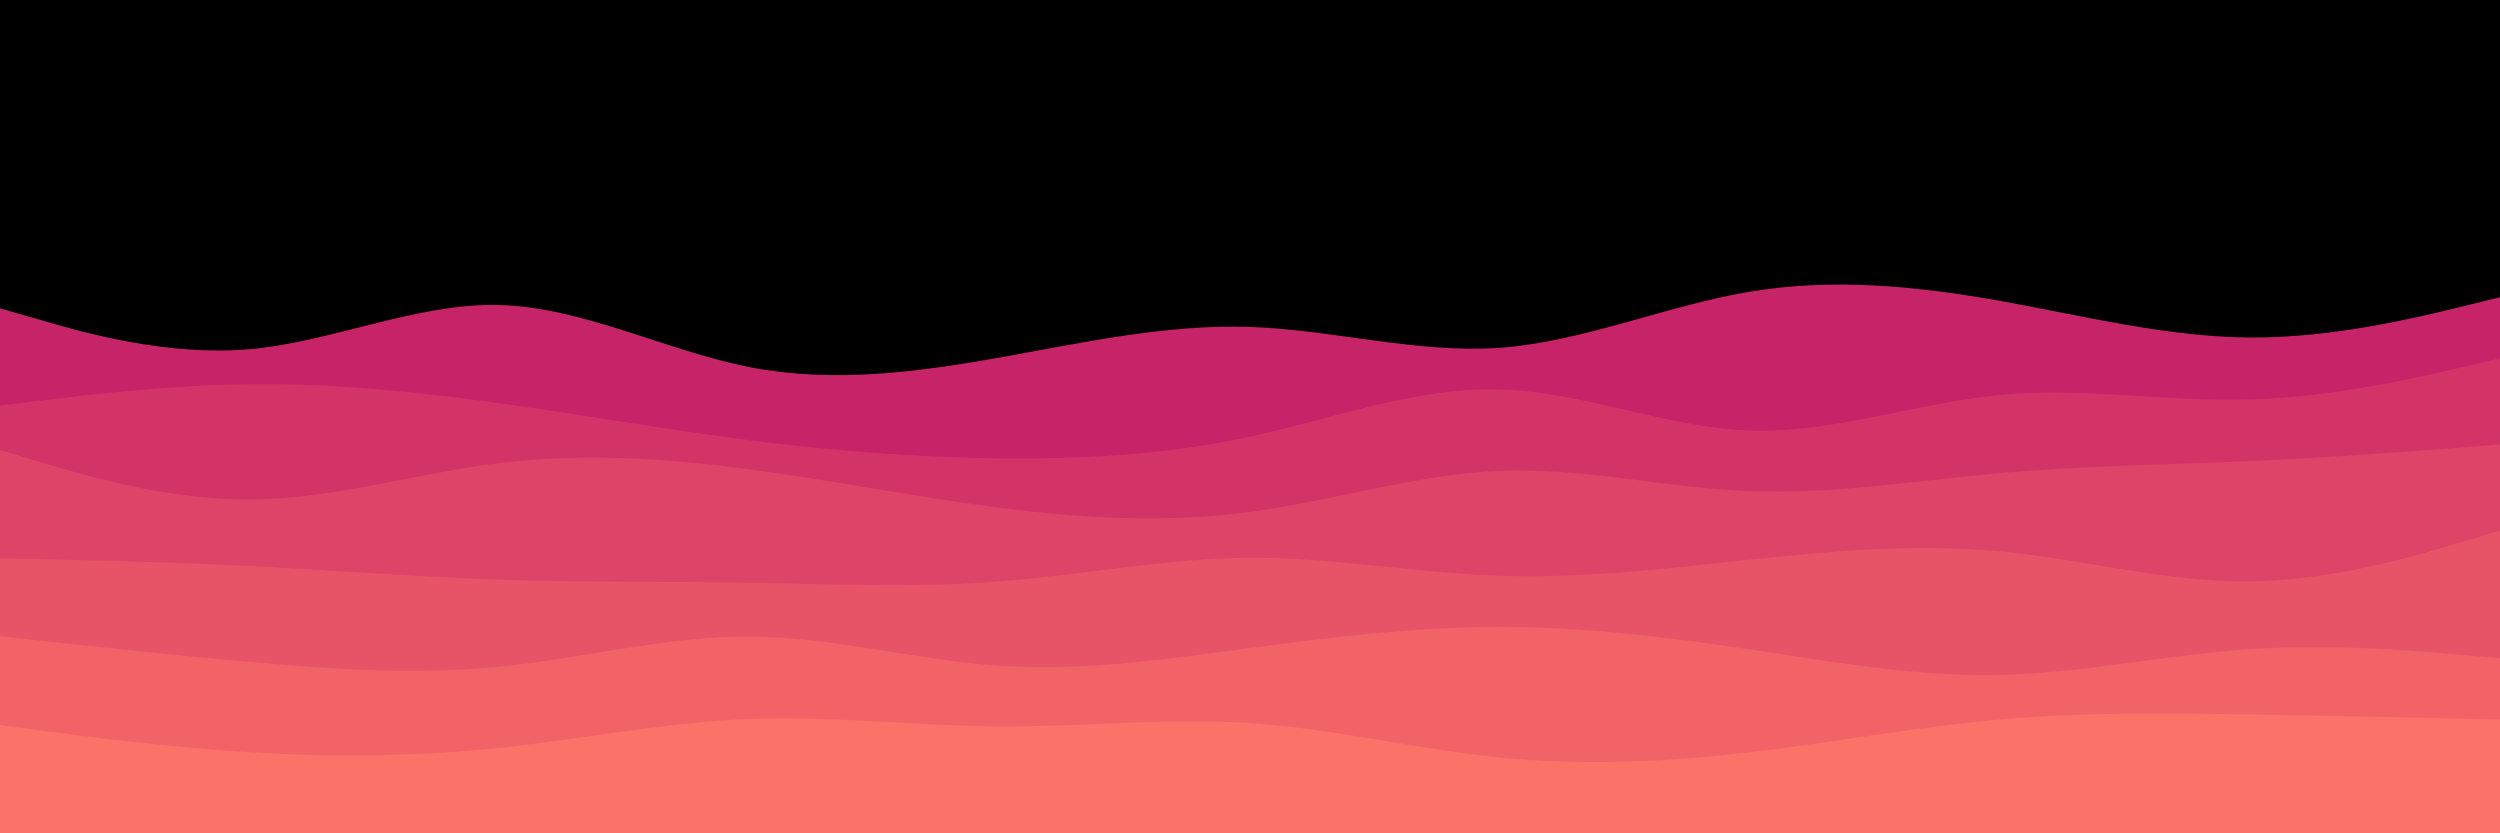 <svg id="visual" viewBox="0 0 900 300" width="900" height="300" xmlns="http://www.w3.org/2000/svg" xmlns:xlink="http://www.w3.org/1999/xlink" version="1.1"><rect x="0" y="0" width="900" height="300" fill="#000000"></rect><path d="M0 111L15 115.3C30 119.7 60 128.3 90 125.7C120 123 150 109 180 109.8C210 110.7 240 126.3 270 132.2C300 138 330 134 360 128.7C390 123.3 420 116.7 450 117.7C480 118.7 510 127.3 540 125.2C570 123 600 110 630 105C660 100 690 103 720 108.3C750 113.7 780 121.3 810 121.5C840 121.7 870 114.3 885 110.7L900 107L900 301L885 301C870 301 840 301 810 301C780 301 750 301 720 301C690 301 660 301 630 301C600 301 570 301 540 301C510 301 480 301 450 301C420 301 390 301 360 301C330 301 300 301 270 301C240 301 210 301 180 301C150 301 120 301 90 301C60 301 30 301 15 301L0 301Z" fill="#c62368"></path><path d="M0 146L15 144.2C30 142.3 60 138.7 90 138.3C120 138 150 141 180 145.2C210 149.3 240 154.7 270 158.5C300 162.3 330 164.7 360 165C390 165.3 420 163.7 450 157.2C480 150.7 510 139.3 540 140.2C570 141 600 154 630 155C660 156 690 145 720 142.2C750 139.3 780 144.7 810 143.8C840 143 870 136 885 132.5L900 129L900 301L885 301C870 301 840 301 810 301C780 301 750 301 720 301C690 301 660 301 630 301C600 301 570 301 540 301C510 301 480 301 450 301C420 301 390 301 360 301C330 301 300 301 270 301C240 301 210 301 180 301C150 301 120 301 90 301C60 301 30 301 15 301L0 301Z" fill="#d23467"></path><path d="M0 162L15 166.5C30 171 60 180 90 179.8C120 179.7 150 170.3 180 166.7C210 163 240 165 270 169C300 173 330 179 360 182.8C390 186.7 420 188.3 450 184.3C480 180.3 510 170.7 540 169.5C570 168.3 600 175.7 630 176.8C660 178 690 173 720 170.3C750 167.7 780 167.3 810 166C840 164.7 870 162.3 885 161.2L900 160L900 301L885 301C870 301 840 301 810 301C780 301 750 301 720 301C690 301 660 301 630 301C600 301 570 301 540 301C510 301 480 301 450 301C420 301 390 301 360 301C330 301 300 301 270 301C240 301 210 301 180 301C150 301 120 301 90 301C60 301 30 301 15 301L0 301Z" fill="#de4467"></path><path d="M0 201L15 201.3C30 201.7 60 202.3 90 203.8C120 205.3 150 207.7 180 208.7C210 209.7 240 209.3 270 209.8C300 210.3 330 211.7 360 209.3C390 207 420 201 450 200.8C480 200.7 510 206.3 540 207.3C570 208.3 600 204.7 630 201.5C660 198.3 690 195.7 720 198.5C750 201.3 780 209.7 810 209.3C840 209 870 200 885 195.5L900 191L900 301L885 301C870 301 840 301 810 301C780 301 750 301 720 301C690 301 660 301 630 301C600 301 570 301 540 301C510 301 480 301 450 301C420 301 390 301 360 301C330 301 300 301 270 301C240 301 210 301 180 301C150 301 120 301 90 301C60 301 30 301 15 301L0 301Z" fill="#e85467"></path><path d="M0 229L15 230.7C30 232.3 60 235.7 90 238.3C120 241 150 243 180 240C210 237 240 229 270 229.2C300 229.3 330 237.7 360 239.7C390 241.7 420 237.3 450 233.3C480 229.3 510 225.7 540 225.7C570 225.7 600 229.3 630 233.8C660 238.3 690 243.7 720 243C750 242.3 780 235.7 810 233.7C840 231.7 870 234.3 885 235.7L900 237L900 301L885 301C870 301 840 301 810 301C780 301 750 301 720 301C690 301 660 301 630 301C600 301 570 301 540 301C510 301 480 301 450 301C420 301 390 301 360 301C330 301 300 301 270 301C240 301 210 301 180 301C150 301 120 301 90 301C60 301 30 301 15 301L0 301Z" fill="#f16367"></path><path d="M0 261L15 263C30 265 60 269 90 270.8C120 272.7 150 272.3 180 269.2C210 266 240 260 270 258.8C300 257.7 330 261.3 360 261.5C390 261.7 420 258.3 450 260.3C480 262.3 510 269.7 540 272.7C570 275.7 600 274.3 630 270.8C660 267.3 690 261.7 720 259C750 256.3 780 256.7 810 257.2C840 257.7 870 258.3 885 258.7L900 259L900 301L885 301C870 301 840 301 810 301C780 301 750 301 720 301C690 301 660 301 630 301C600 301 570 301 540 301C510 301 480 301 450 301C420 301 390 301 360 301C330 301 300 301 270 301C240 301 210 301 180 301C150 301 120 301 90 301C60 301 30 301 15 301L0 301Z" fill="#fa7268"></path></svg>